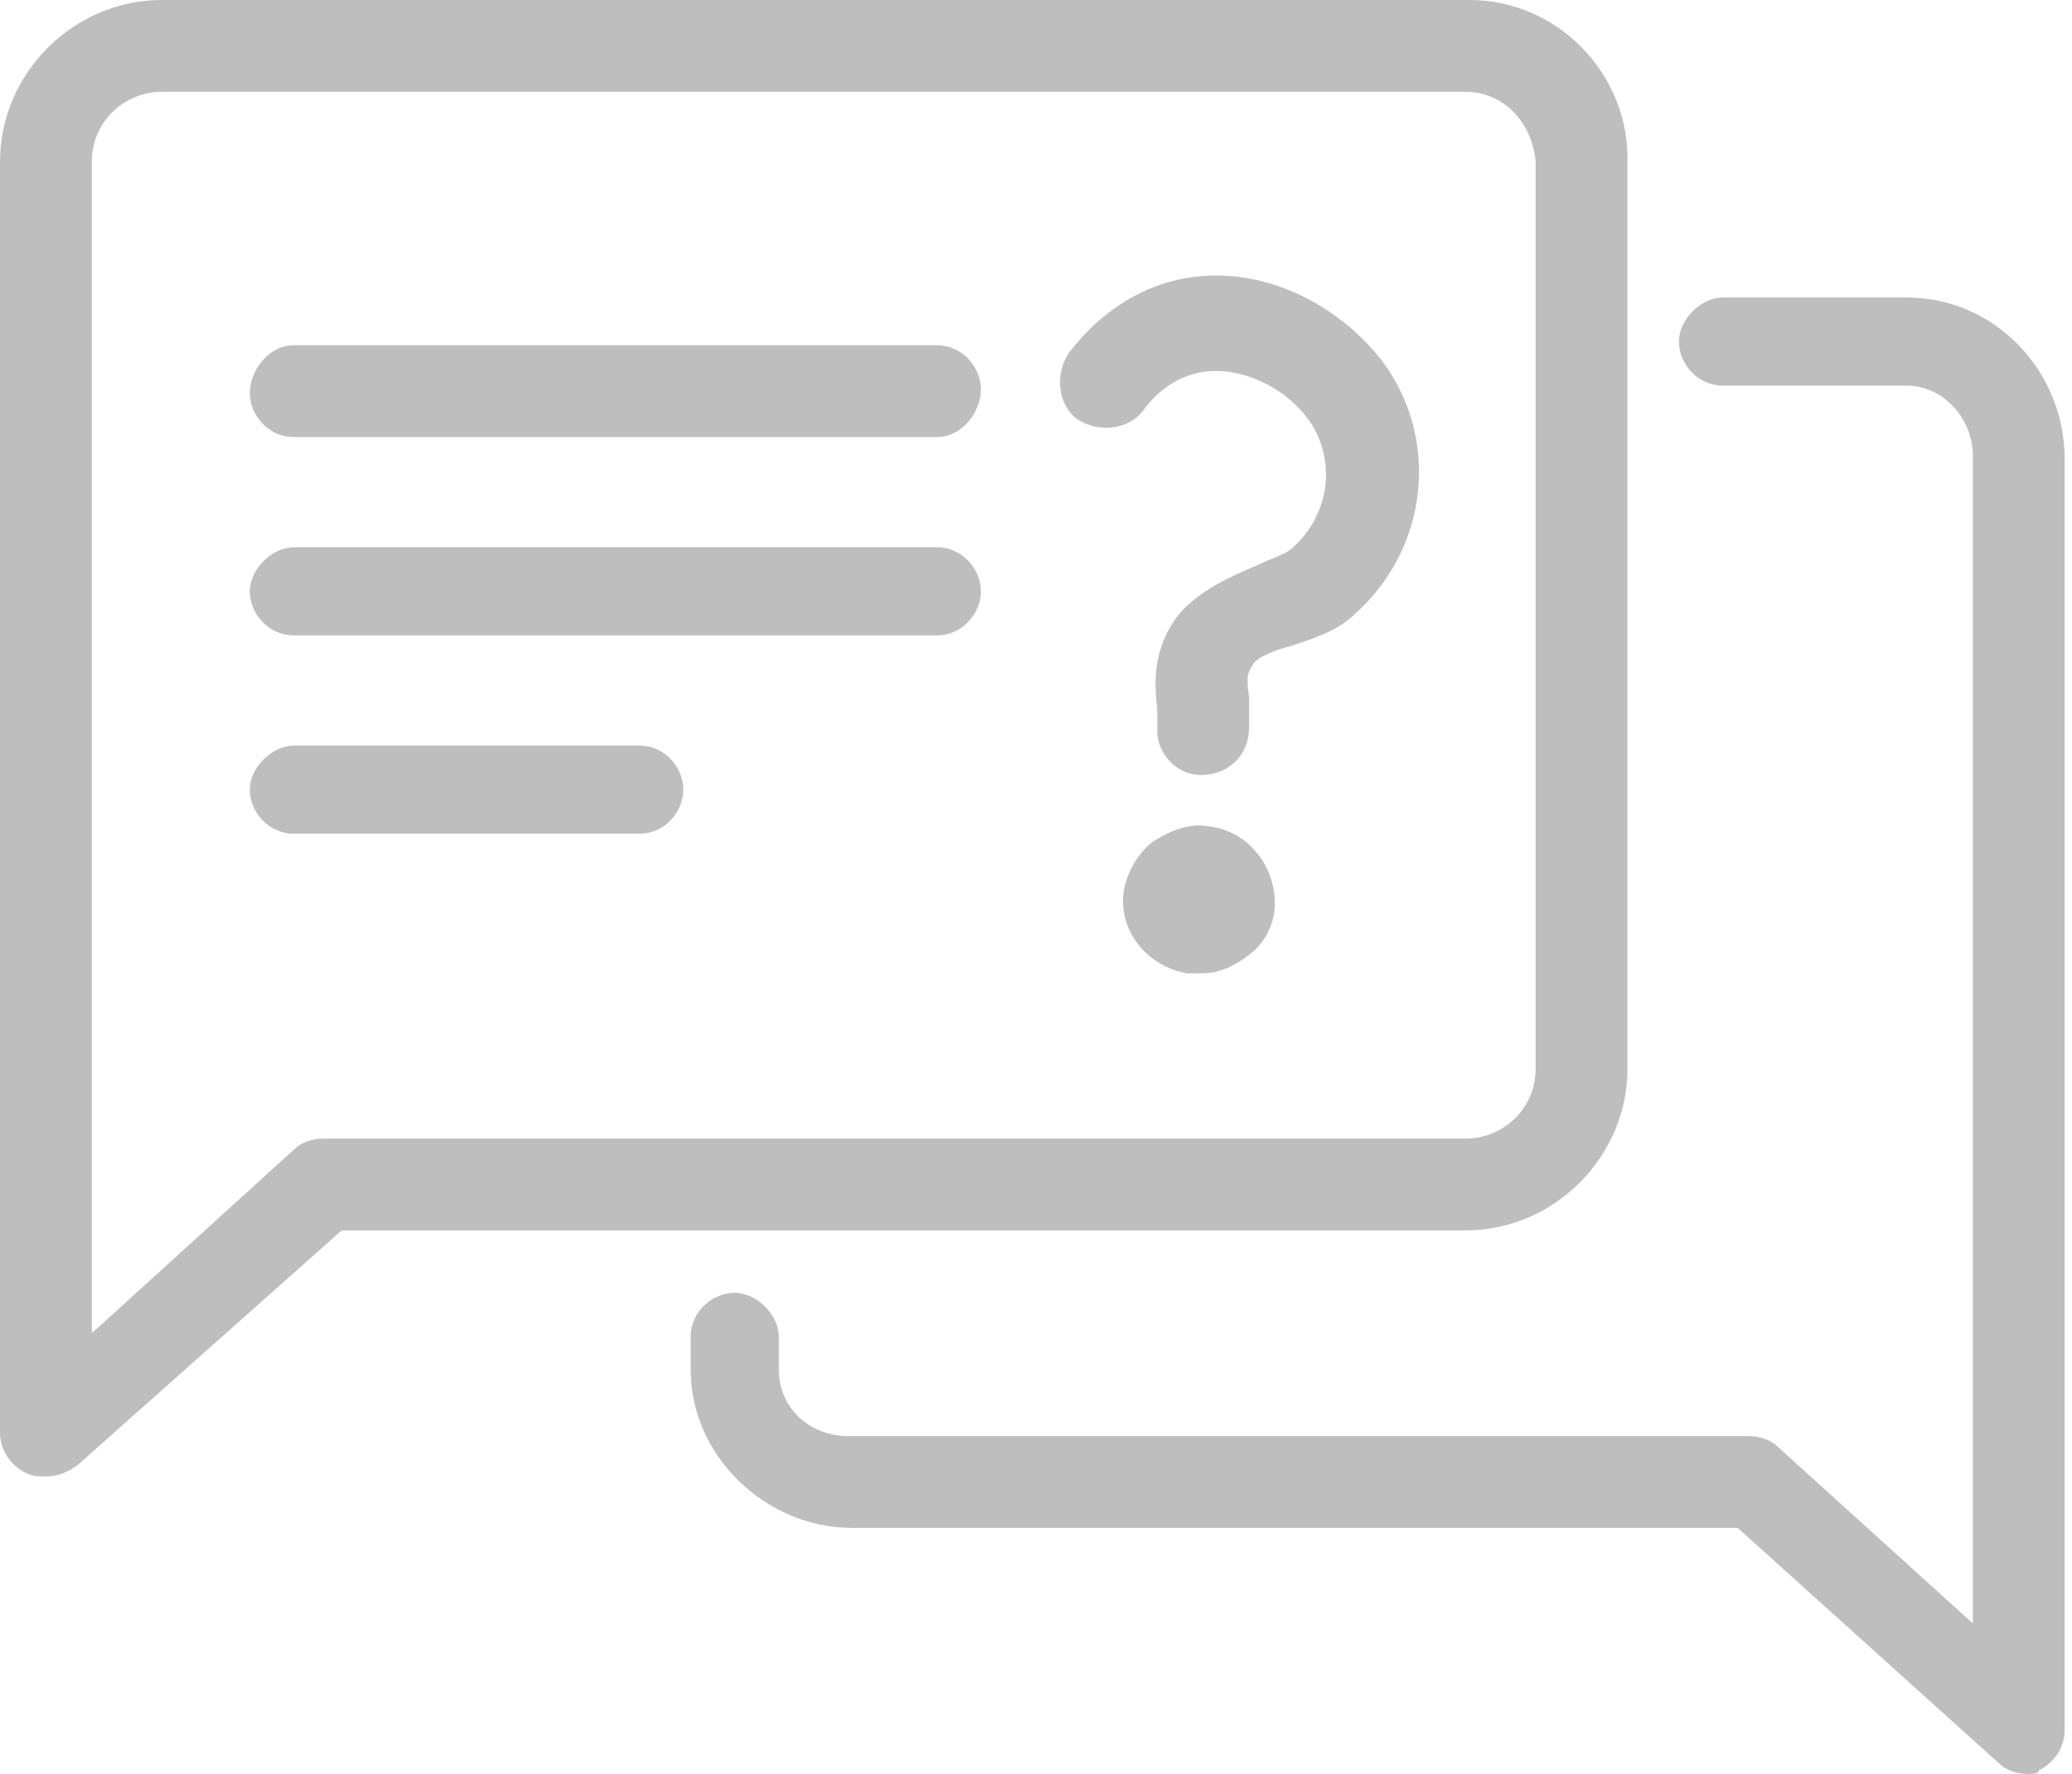 <?xml version="1.0" encoding="utf-8"?>
<!-- Generator: Adobe Illustrator 25.0.0, SVG Export Plug-In . SVG Version: 6.00 Build 0)  -->
<svg version="1.1" id="圖層_1" xmlns="http://www.w3.org/2000/svg" xmlns:xlink="http://www.w3.org/1999/xlink" x="0px" y="0px"
	 viewBox="0 0 56.4 48.3" style="enable-background:new 0 0 56.4 48.3;" xml:space="preserve">
<style type="text/css">
	.st0{fill:#BEBEBE;}
</style>
<g>
	<path class="st0" d="M1.2,40.2c-0.2,0-0.3,0-0.5-0.1C0.3,39.9,0,39.5,0,39V4.4C0,2,2,0,4.4,0h35.6c2.4,0,4.3,2,4.3,4.3v24.8
		c0,2.4-2,4.4-4.4,4.4H9.3l-7.2,6.4C1.8,40.1,1.6,40.2,1.2,40.2z M39.9,2.5H4.4c-1,0-1.9,0.8-1.9,1.9v31.9L8,31.3
		C8.2,31.1,8.5,31,8.8,31h31.1c1,0,1.9-0.8,1.9-1.9V4.4C41.7,3.3,40.9,2.5,39.9,2.5z"/>
	<path class="st0" d="M55.2,48.3c-0.3,0-0.6-0.1-0.8-0.3l-7.1-6.4H23.2c-2.4,0-4.4-2-4.4-4.3v-0.9c0-0.7,0.6-1.2,1.2-1.2
		s1.2,0.6,1.2,1.2v0.9c0,1,0.8,1.8,1.9,1.8h24.5c0.3,0,0.6,0.1,0.8,0.3l5.3,4.8V12.4c0-1-0.8-1.9-1.8-1.9h-5c-0.7,0-1.2-0.6-1.2-1.2
		s0.6-1.2,1.2-1.2h5c2.4,0,4.3,2,4.3,4.4v34.6c0,0.5-0.3,0.9-0.7,1.1C55.5,48.3,55.3,48.3,55.2,48.3z"/>
	<path class="st0" d="M25.5,11.9H8c-0.7,0-1.2-0.6-1.2-1.2S7.3,9.4,8,9.4h17.5c0.7,0,1.2,0.6,1.2,1.2S26.2,11.9,25.5,11.9z"/>
	<path class="st0" d="M25.5,17.3H8c-0.7,0-1.2-0.6-1.2-1.2s0.6-1.2,1.2-1.2h17.5c0.7,0,1.2,0.6,1.2,1.2S26.2,17.3,25.5,17.3z"/>
	<path class="st0" d="M17.4,22.7H8c-0.7,0-1.2-0.6-1.2-1.2s0.6-1.2,1.2-1.2h9.4c0.7,0,1.2,0.6,1.2,1.2S18.1,22.7,17.4,22.7z"/>
	<path class="st0" d="M32.7,21.1c-0.7,0-1.2-0.6-1.2-1.2c0-0.2,0-0.4,0-0.6c-0.1-0.8-0.1-1.8,0.7-2.7c0.6-0.6,1.3-0.9,2-1.2
		c0.4-0.2,0.8-0.3,1-0.5c1-0.9,1.2-2.4,0.4-3.5c-0.6-0.8-1.6-1.3-2.5-1.3h0c-0.8,0-1.5,0.4-2,1.1c-0.4,0.5-1.2,0.6-1.8,0.2
		c-0.5-0.4-0.6-1.2-0.2-1.8c1-1.3,2.4-2.1,4-2.1c0,0,0,0,0,0c1.7,0,3.4,0.9,4.5,2.3c1.6,2.1,1.3,5.1-0.7,6.9
		c-0.5,0.5-1.2,0.7-1.8,0.9c-0.4,0.1-0.9,0.3-1,0.5c-0.1,0.2-0.2,0.2-0.1,0.9c0,0.2,0,0.5,0,0.8C34,20.6,33.4,21.1,32.7,21.1z"/>
	<path class="st0" d="M34.7,24.6c0-1.1-0.8-2-1.8-2.1c-0.5-0.1-1,0.1-1.5,0.4c-0.4,0.3-0.7,0.8-0.8,1.3c-0.2,1.1,0.6,2.1,1.7,2.3
		c0.1,0,0.2,0,0.2,0c0.1,0,0.1,0,0.2,0c0.5,0,0.9-0.2,1.3-0.5c0.4-0.3,0.7-0.8,0.7-1.4l0,0C34.7,24.7,34.7,24.6,34.7,24.6z"/>
</g>
</svg>
